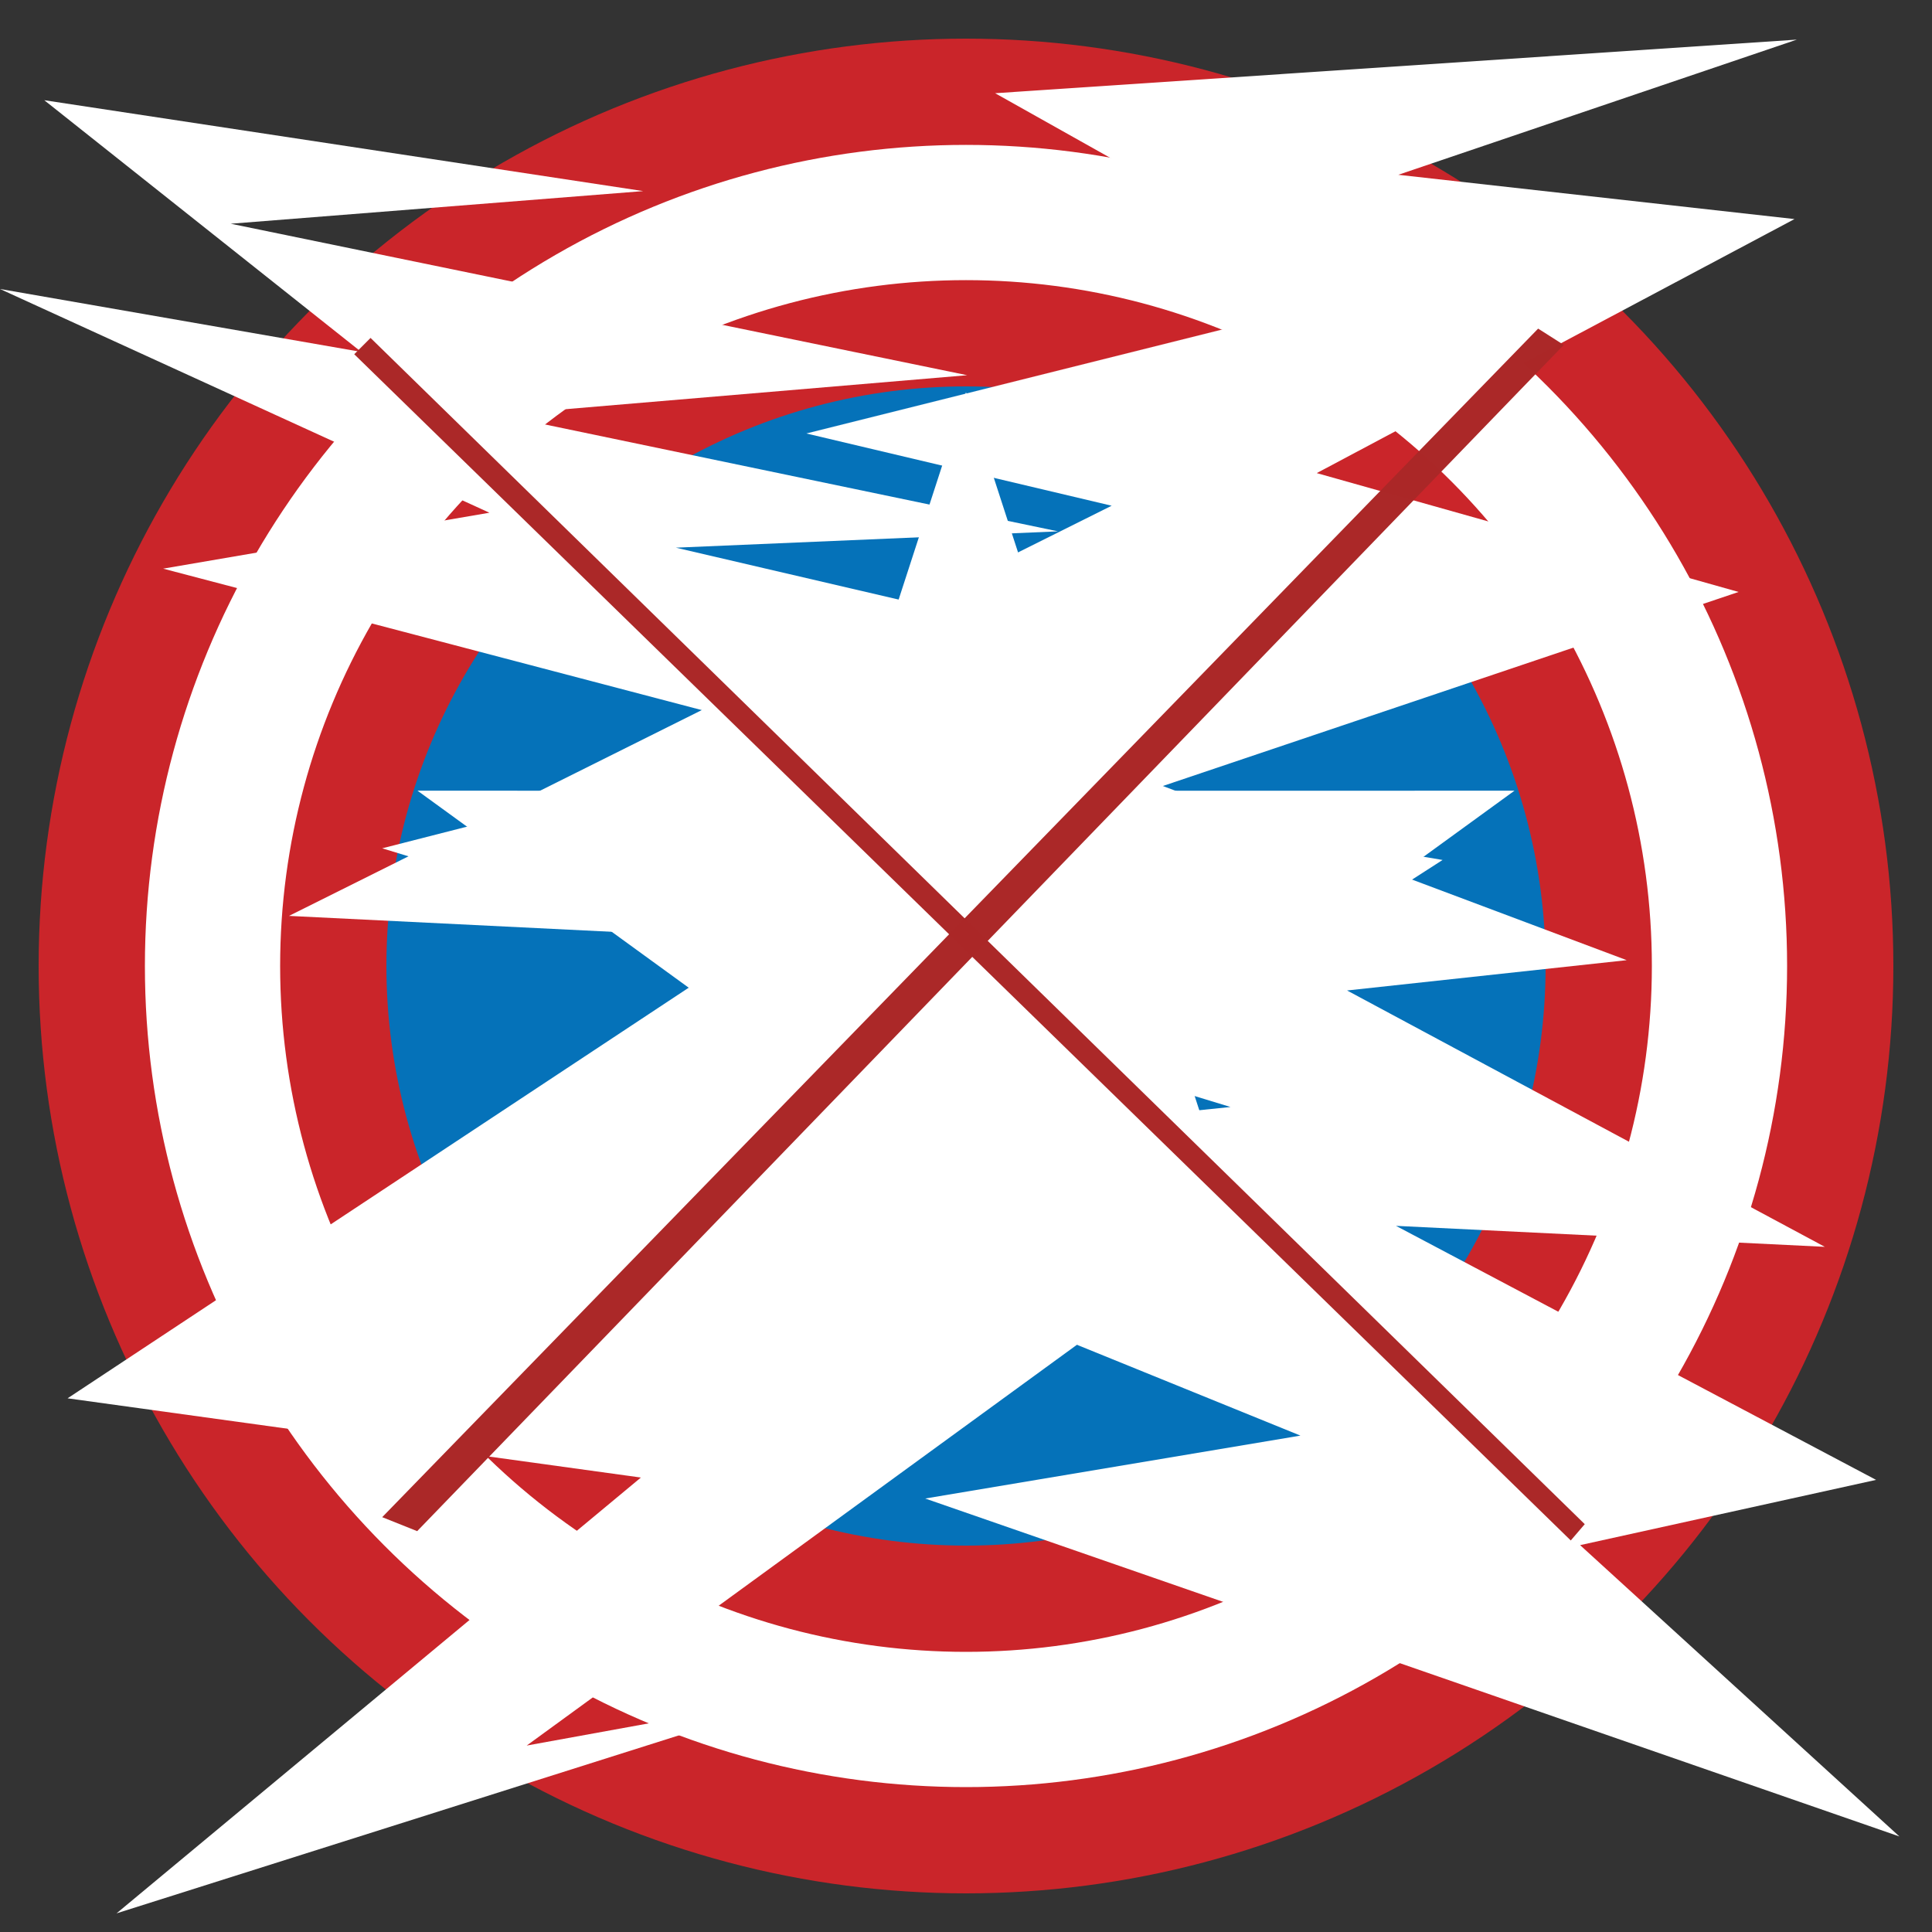 <?xml version="1.0" encoding="UTF-8" standalone="no"?>
<svg
   viewBox="-250 -250 500 500"
   version="1.1"
   id="svg1842"
   sodipodi:docname="capshield_hit.svg"
   inkscape:version="1.2.2 (732a01da63, 2022-12-09)"
   xmlns:inkscape="http://www.inkscape.org/namespaces/inkscape"
   xmlns:sodipodi="http://sodipodi.sourceforge.net/DTD/sodipodi-0.dtd"
   xmlns="http://www.w3.org/2000/svg"
   xmlns:svg="http://www.w3.org/2000/svg">
  <rect x="-250" y="-250" width="500" height="500" fill="#333333" stroke="none"/>
  <defs
     id="defs1846" />
  <sodipodi:namedview
     id="namedview1844"
     pagecolor="#ffffff"
     bordercolor="#000000"
     borderopacity="0.25"
     inkscape:showpageshadow="2"
     inkscape:pageopacity="0.0"
     inkscape:pagecheckerboard="0"
     inkscape:deskcolor="#d1d1d1"
     showgrid="false"
     inkscape:zoom="0.829"
     inkscape:cx="298.55247"
     inkscape:cy="176.1158"
     inkscape:window-width="1920"
     inkscape:window-height="1009"
     inkscape:window-x="-8"
     inkscape:window-y="-8"
     inkscape:window-maximized="1"
     inkscape:current-layer="svg1842" />
  <circle
     fill="#ca252a"
     r="240"
     id="circle1834" />
  <circle
     fill="#0572b9"
     r="150"
     id="circle1836" />
  <circle
     fill="none"
     r="195"
     stroke-width="35"
     stroke="#fff"
     id="circle1838" />
  <path
     transform="scale(2.7) translate(-54 -60)"
     fill="#fff"
     d="M 54,5 L 66.409,43.199 L 106.573,43.197 L 74.078,66.803 L 86.492,105 L 54,81.39 L 21.508,105 L 33.922,66.803 L 1.427,43.197 L 41.591,43.199 L 54,5z"
     id="path1840" />
  <path
     style="fill:#ffffff"
     d="m -238.54,-224.065 155.006,23.522 -106.755,8.444 190.591,39.204 -121.23,10.253 144.753,30.157 -98.914,4.222 168.275,39.204 -94.089,3.016 171.894,64.536 -72.376,7.841 123.643,66.345 -110.977,-5.428 124.246,65.742 -76.598,16.888 82.63,75.392 L -10.555,137.817 86.55,121.532 -84.138,52.171 68.456,36.49 l -219.542,-66.948 110.977,-28.347 -167.672,-44.029 84.439,-14.475 L -250,-175.211 l 93.486,16.285 z"
     id="path1848" />
  <path
     style="fill:#ffffff"
     d="m 215.018,-239.747 -103.136,34.982 102.533,11.46 -123.643,65.742 109.168,30.76 -162.847,54.885 86.249,14.475 L -30.458,71.472 81.725,59.409 -113.691,201.749 -40.712,188.48 -219.843,245.175 -84.138,132.388 -232.509,111.882 -52.774,-6.936 -175.211,-12.967 37.696,-119.119 -41.315,-137.817 101.025,-173.402 7.539,-225.875 Z"
     id="path1850" />
  <path
     style="fill:#ab2828;fill-opacity:0.996;stroke-width:8.5;stroke-dasharray:none"
     d="m -158.323,-158.323 314.837,306.996 3.619,-4.222 -314.234,-306.996 z"
     id="path4856" />
  <path
     style="fill:#ab2828;fill-opacity:0.996;stroke-width:8.5;stroke-dasharray:none"
     d="m -142.039,146.261 296.743,-306.996 -6.635,-4.222 -299.156,307.6 z"
     id="path4858" />
</svg>
